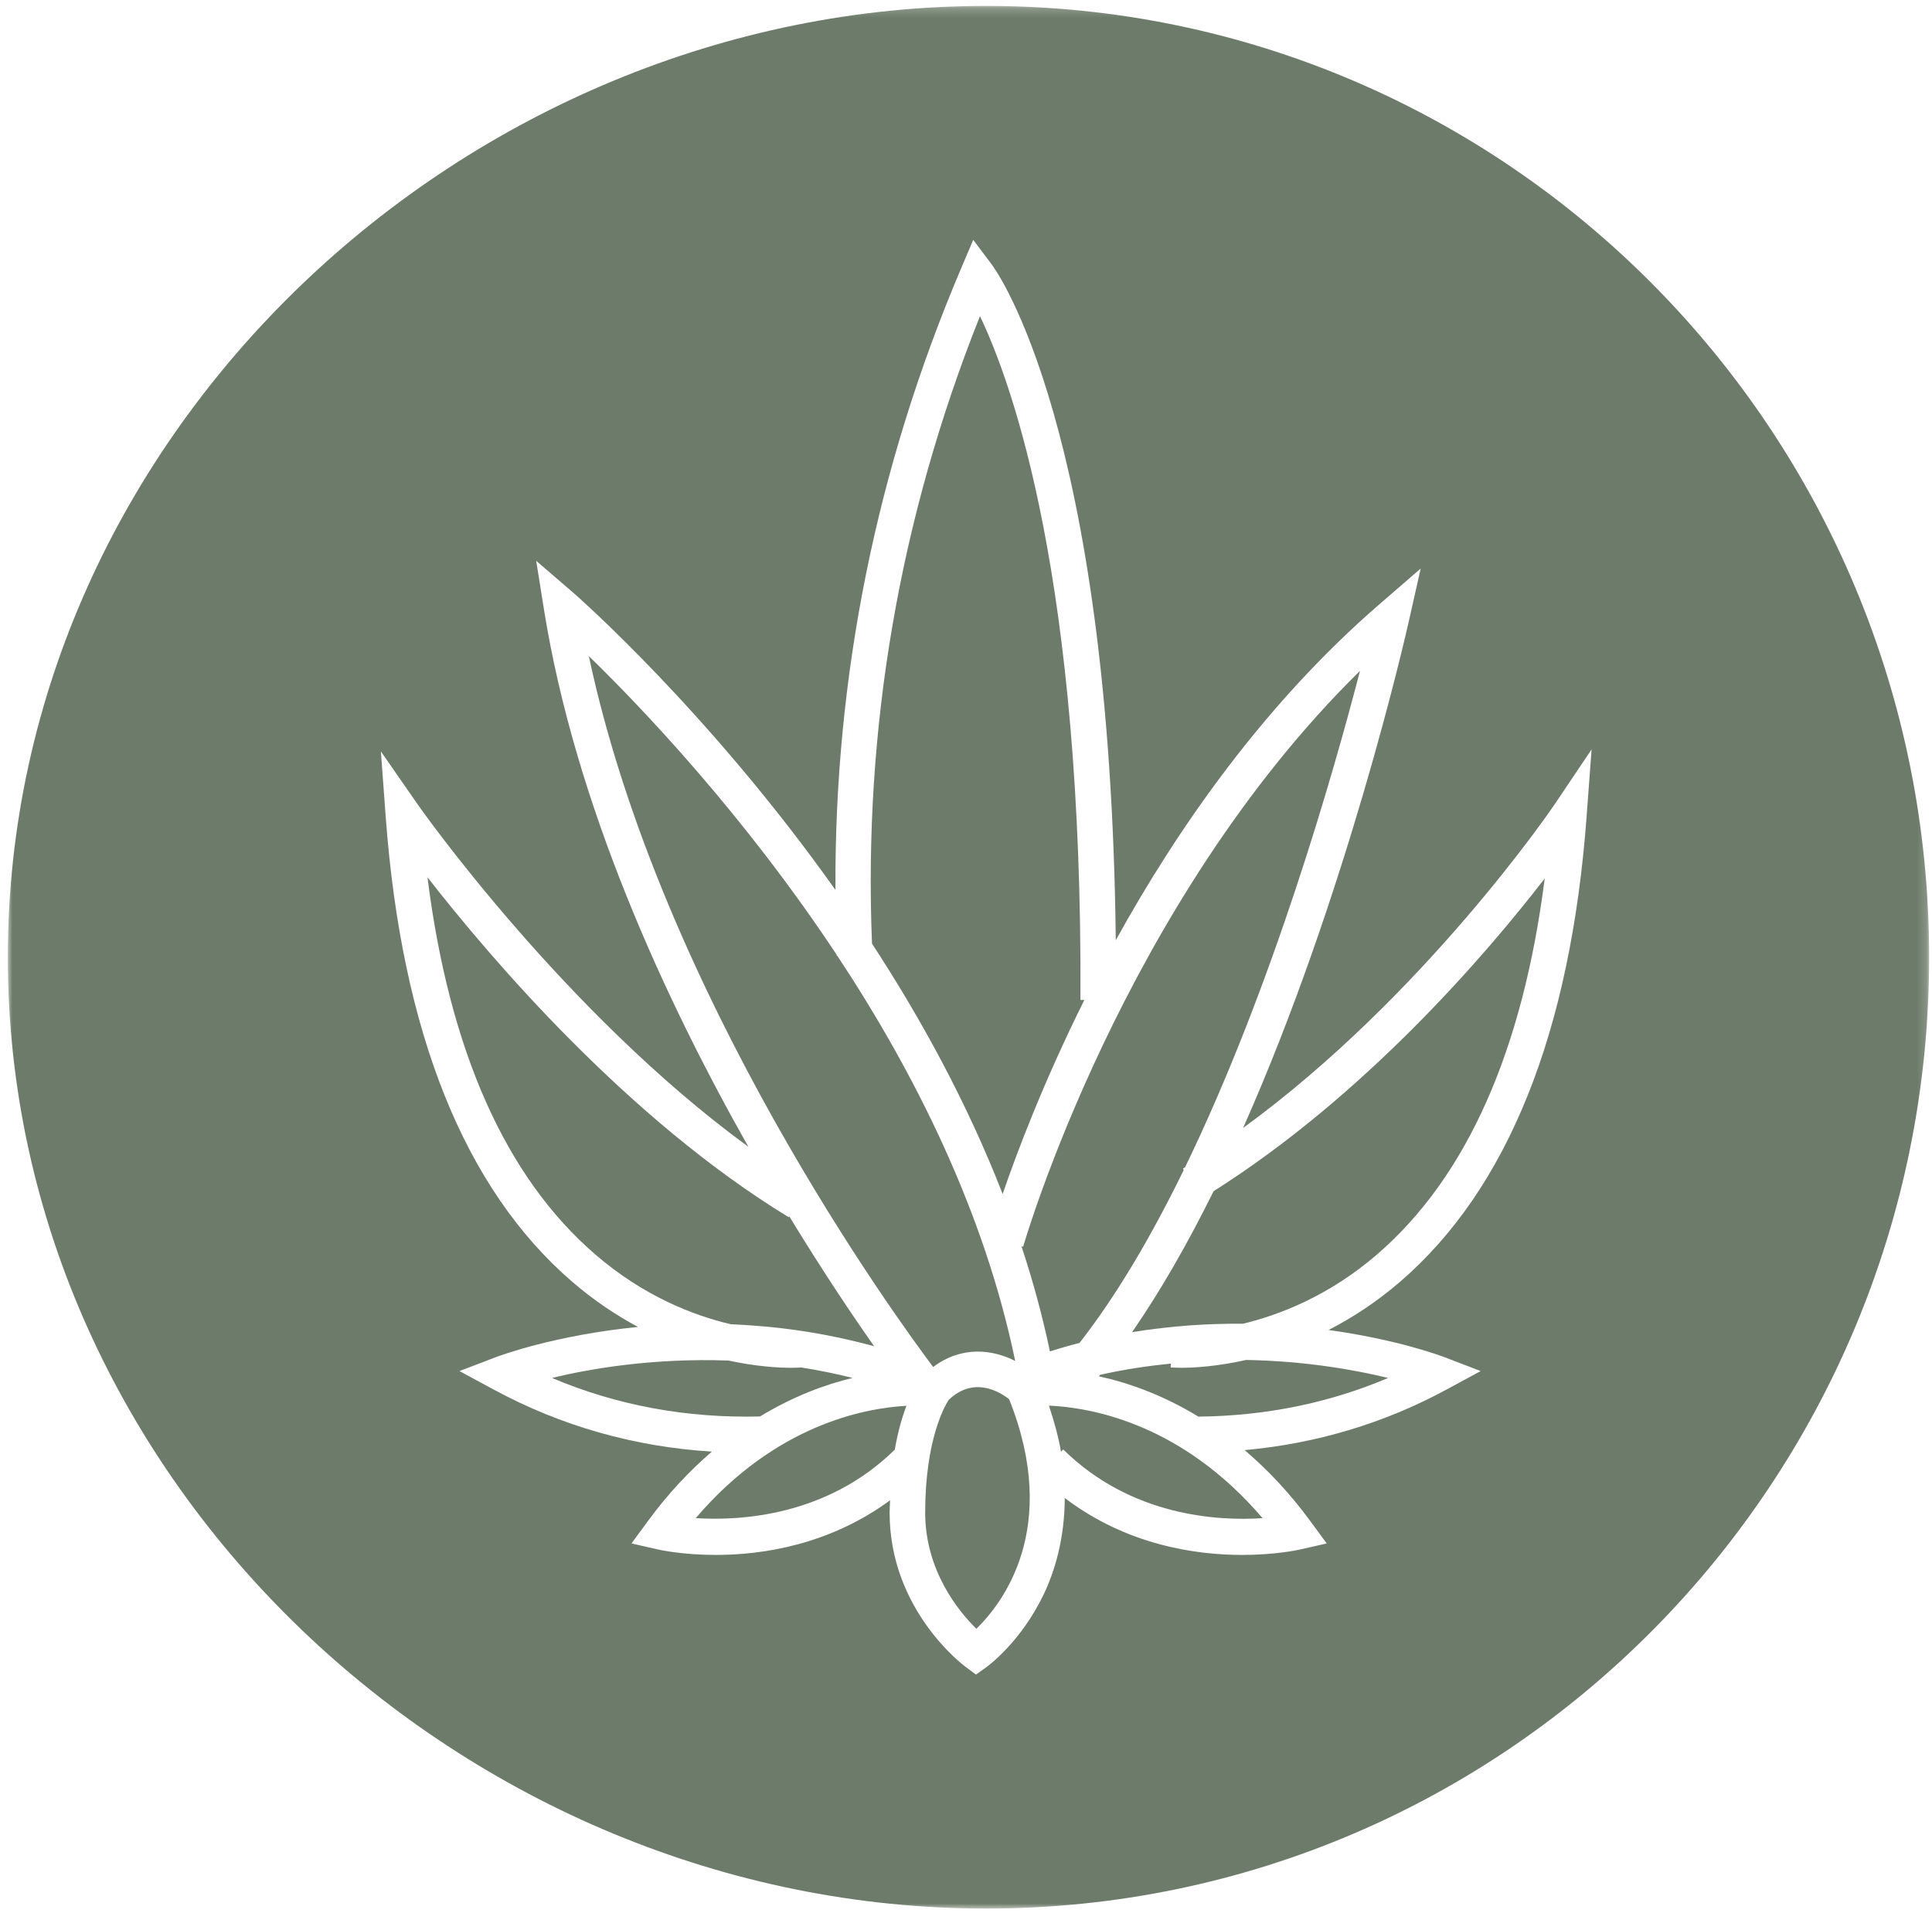 <?xml version="1.0" encoding="UTF-8" standalone="no"?>
<svg width="211px" height="209px" viewBox="0 0 211 209" version="1.1" xmlns="http://www.w3.org/2000/svg" xmlns:xlink="http://www.w3.org/1999/xlink">
    <!-- Generator: Sketch 40.2 (33826) - http://www.bohemiancoding.com/sketch -->
    <title>sisal</title>
    <desc>Created with Sketch.</desc>
    <defs>
        <polygon id="path-1" points="209.833 208.043 0 208.043 0 0.199 209.833 0.199 209.833 208.043"></polygon>
    </defs>
    <g id="Materials---Home" stroke="none" stroke-width="1" fill="none" fill-rule="evenodd">
        <g id="Materials" transform="translate(-290, -1669)">
            <g id="sisal" transform="translate(290.855, 1669)">
                <path d="M92.258,150.523 C90.354,150.044 88.479,149.668 86.637,149.381 C86.501,149.39 86.131,149.416 85.495,149.416 C84.138,149.416 81.716,149.273 78.7,148.624 C70.572,148.334 63.699,149.484 59.43,150.527 C66.507,153.527 74.124,154.934 82.147,154.734 C85.776,152.529 89.264,151.241 92.258,150.523" id="Fill-1" fill="#6D7C6A"></path>
                <path d="M75.126,165.84 C80.03,166.149 89.485,165.611 96.868,158.358 C97.217,156.342 97.68,154.773 98.144,153.566 C93.429,153.83 83.773,155.712 75.126,165.84" id="Fill-3" fill="#6D7C6A"></path>
                <path d="M117.047,146.696 C121.185,141.388 124.99,134.857 128.424,127.809 L128.337,127.661 C128.418,127.606 128.494,127.553 128.575,127.502 C138.149,107.77 144.826,84.287 147.674,73.283 C121.745,98.762 110.996,135.796 110.886,136.189 L110.702,136.138 C111.944,139.889 112.989,143.718 113.809,147.622 C114.895,147.287 115.977,146.968 117.047,146.696" id="Fill-5" fill="#6D7C6A"></path>
                <path d="M108.648,130.432 C110.238,125.787 113.144,118.125 117.571,109.236 L117.144,109.234 C117.383,63.417 109.755,42.031 106.171,34.533 C97.378,56.588 93.429,79.623 94.379,103.081 C99.753,111.306 104.8,120.536 108.648,130.432" id="Fill-7" fill="#6D7C6A"></path>
                <path d="M110.019,148.67 C106.63,132.295 98.993,117.114 90.594,104.414 L90.521,104.416 L90.521,104.298 C80.441,89.074 69.357,77.413 63.453,71.67 C71.35,108.8 97.159,144.144 101.058,149.329 C104.247,146.94 107.619,147.451 110.019,148.67" id="Fill-9" fill="#6D7C6A"></path>
                <path d="M94.615,147.067 C92.236,143.684 88.975,138.83 85.347,132.878 L85.289,132.972 C67.706,122.247 52.809,104.787 45.829,95.829 C48.21,114.752 54.367,128.6 64.166,137.043 C69.422,141.575 74.808,143.684 78.967,144.662 C83.822,144.856 89.101,145.549 94.615,147.067" id="Fill-11" fill="#6D7C6A"></path>
                <path d="M102.749,152.929 C102.367,153.516 100.187,157.21 100.187,165.24 C100.187,171.597 103.854,176.04 105.777,177.925 C108.563,175.221 115.013,167.015 109.356,152.847 C108.317,152.033 105.486,150.301 102.749,152.929" id="Fill-13" fill="#6D7C6A"></path>
                <path d="M131.683,130.128 C128.945,135.658 125.979,140.901 122.784,145.521 C127.067,144.83 131.136,144.566 134.88,144.607 C139.052,143.599 144.409,141.476 149.603,136.978 C159.336,128.545 165.457,114.769 167.849,95.96 C161.439,104.268 148.271,119.619 131.683,130.128" id="Fill-15" fill="#6D7C6A"></path>
                <path d="M118.829,150.287 L118.823,150.283 C118.82,150.283 118.818,150.286 118.815,150.286 C118.82,150.286 118.823,150.287 118.829,150.287" id="Fill-17" fill="#141515"></path>
                <g id="Group-21" transform="translate(0, 0.446)">
                    <mask id="mask-2" fill="white">
                        <use xlink:href="#path-1"></use>
                    </mask>
                    <g id="Clip-20"></g>
                    <path d="M172.424,88.746 C170.677,112.329 163.82,129.43 152.047,139.577 C149.426,141.837 146.784,143.531 144.238,144.842 C151.642,145.857 156.464,147.646 156.873,147.802 L160.851,149.328 L157.098,151.359 C150.266,155.057 142.875,157.251 135.077,157.965 C137.518,160.047 139.949,162.577 142.268,165.744 L144.038,168.159 L141.128,168.82 C140.878,168.877 138.42,169.413 134.811,169.413 C129.662,169.413 122.169,168.315 115.433,163.195 C115.414,167.605 114.355,171.17 113.114,173.755 C110.619,178.944 107.032,181.556 106.881,181.663 L105.737,182.483 L104.607,181.644 C104.268,181.395 96.303,175.384 96.303,164.793 C96.303,164.302 96.342,163.899 96.355,163.441 C89.711,168.327 82.398,169.413 77.338,169.413 C73.736,169.413 71.275,168.877 71.019,168.82 L68.113,168.159 L69.883,165.744 C72.142,162.653 74.511,160.18 76.892,158.127 C68.443,157.603 60.461,155.345 53.082,151.359 L49.324,149.328 L53.312,147.804 C53.772,147.628 59.794,145.4 68.819,144.507 C66.469,143.245 64.047,141.645 61.643,139.577 C49.871,129.43 43.015,112.329 41.266,88.746 L40.743,81.642 L44.795,87.475 C44.968,87.723 60.672,110.089 80.878,124.83 C71.816,108.807 61.965,87.522 58.545,66.077 L57.706,60.82 L61.721,64.275 C61.973,64.492 76.471,77.144 90.388,96.774 C90.262,73.502 94.835,50.685 104.12,28.849 L105.435,25.758 L107.449,28.436 C107.996,29.164 120.379,46.294 121.003,102.264 C127.752,90.04 137.194,76.461 149.845,65.52 L154.3,61.665 L153.003,67.439 C152.629,69.096 146.177,97.402 134.908,122.772 C154.711,108.344 168.725,87.729 168.88,87.496 L172.967,81.421 L172.424,88.746 Z M106.854,0.199 C49.985,0.199 -0.001,46.728 -0.001,104.121 C-0.001,161.512 49.985,208.044 106.854,208.044 C163.727,208.044 209.833,161.512 209.833,104.121 C209.833,46.728 163.727,0.199 106.854,0.199 L106.854,0.199 Z" id="Fill-19" fill="#6D7C6A" mask="url(#mask-2)"></path>
                </g>
                <path d="M115.021,158.587 L115.266,158.338 C122.676,165.646 132.155,166.165 137.033,165.844 C128.199,155.495 118.296,153.752 113.701,153.548 C114.285,155.304 114.746,156.998 115.021,158.587" id="Fill-22" fill="#6D7C6A"></path>
                <path d="M128.199,149.415 C127.503,149.415 127.08,149.384 126.993,149.376 L127.028,148.955 C124.519,149.212 121.946,149.581 119.294,150.184 C119.248,150.241 119.207,150.298 119.162,150.352 C122.319,151.033 126.088,152.354 130.027,154.751 C137.321,154.676 144.272,153.279 150.747,150.526 C147.147,149.652 141.72,148.672 135.243,148.56 C132.113,149.263 129.593,149.415 128.199,149.415" id="Fill-24" fill="#6D7C6A"></path>
            </g>
        </g>
    </g>
</svg>